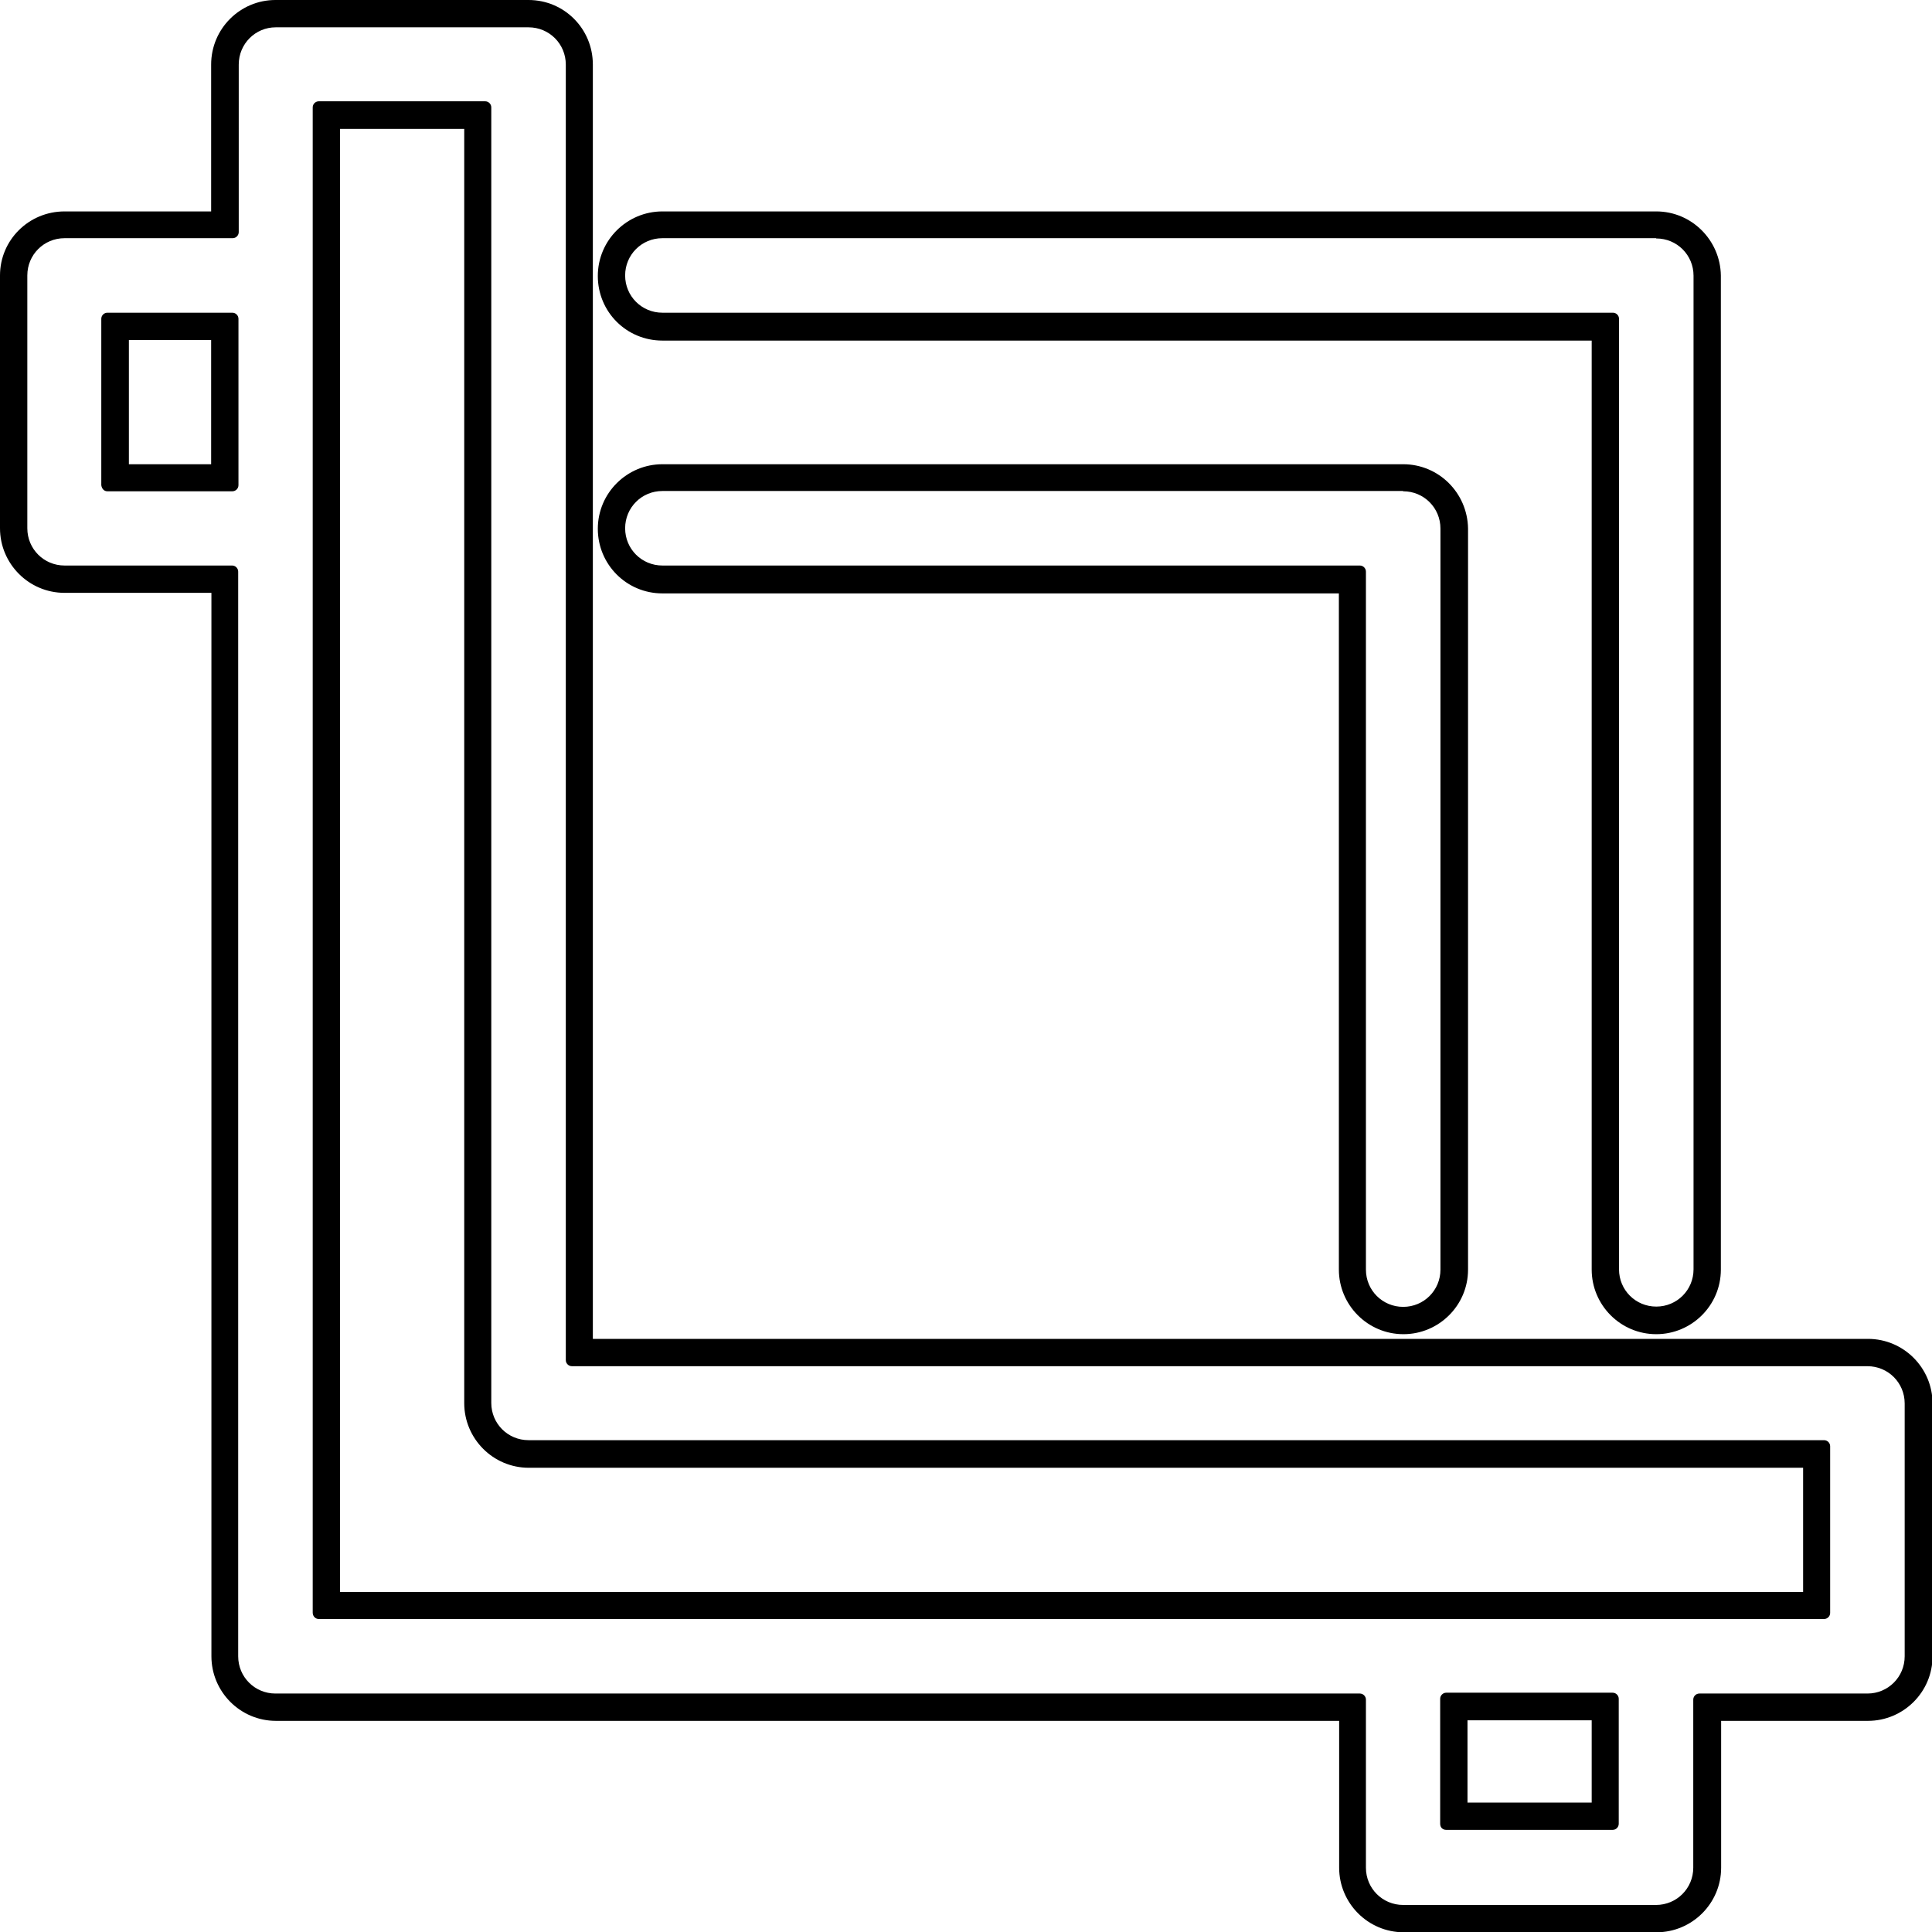 <?xml version="1.0" encoding="utf-8"?>
<svg version="1.0" xmlns="http://www.w3.org/2000/svg" width="700pt" height="700pt" viewBox="0 0 700 700">
<g>
	<path d="M191.5,9.9c7.5,0,13.5,6,13.5,13.5v469.4c0,1.2,1,2.2,2.2,2.2h469.4c7.5,0,13.5,6,13.5,13.5v91.6c0,7.5-6,13.5-13.5,13.5
		h-60.9c-1.2,0-2.2,1-2.2,2.2v60.9c0,7.5-6,13.5-13.5,13.5h-91.6c-7.5,0-13.5-6-13.5-13.5v-60.9c0-1.2-1-2.2-2.2-2.2H99.8
		c-7.5,0-13.5-6-13.5-13.5V207.1c0-1.2-1-2.2-2.2-2.2H23.4c-7.5,0-13.5-6-13.5-13.5V99.8c0-7.5,6-13.5,13.5-13.5h60.9
		c1.2,0,2.2-1,2.2-2.2V23.4c0-7.5,6-13.5,13.4-13.5H191.5 M115.5,586.6h545.4c1.2,0,2.2-1,2.2-2.2V524c0-1.2-1-2.2-2.2-2.2H191.5
		c-7.5,0-13.5-6-13.5-13.5V38.9c0-1.2-1-2.2-2.2-2.2h-60.3c-1.2,0-2.2,1-2.2,2.2v545.4C113.3,585.6,114.3,586.6,115.5,586.6
		 M38.9,178h45.3c1.2,0,2.2-1,2.2-2.2v-60.3c0-1.2-1-2.2-2.2-2.2H38.9c-1.2,0-2.2,1-2.2,2.2v60.3C36.9,177.1,37.7,178,38.9,178
		 M524,663h60.3c1.2,0,2.2-1,2.2-2.2v-45.3c0-1.2-1-2.2-2.2-2.2H524c-1.2,0-2.2,1-2.2,2.2v45.3C521.8,662.2,522.8,663,524,663
		 M600.1,86.4c7.5,0,13.5,6,13.5,13.5v360c0,7.5-6,13.5-13.5,13.5c-7.5,0-13.5-6-13.5-13.5V115.5c0-1.2-1-2.2-2.2-2.2H240
		c-7.5,0-13.5-6-13.5-13.5c0-7.5,6-13.5,13.5-13.5h360 M508.4,178c7.5,0,13.5,6,13.5,13.5V460c0,7.5-6,13.5-13.5,13.5
		s-13.5-6-13.5-13.5V207.1c0-1.2-1-2.2-2.2-2.2H240c-7.5,0-13.5-6-13.5-13.5c0-7.5,6-13.5,13.5-13.5h268.3 M191.5,0H99.8
		C87,0,76.5,10.4,76.5,23.4v53.2H23.4C10.4,76.6,0,87,0,99.8v91.6c0,12.8,10.4,23.4,23.4,23.4h53.2v385.3
		c0,12.8,10.4,23.4,23.4,23.4h385.2v53.2c0,12.8,10.4,23.4,23.4,23.4h91.6c12.8,0,23.4-10.4,23.4-23.4v-53.2h53.2
		c12.8,0,23.4-10.4,23.4-23.4v-91.6c0-12.8-10.4-23.4-23.4-23.4H214.8V23.4C214.8,10.4,204.4,0,191.5,0L191.5,0z M123.2,46.7h45
		v461.7c0,12.8,10.4,23.4,23.4,23.4h461.7v45H123.2V46.7L123.2,46.7z M46.7,123.2h29.8v45H46.7V123.2L46.7,123.2z M531.7,623.3h45
		v29.8h-45V623.3L531.7,623.3z M600.1,76.6H240c-12.8,0-23.4,10.4-23.4,23.4s10.4,23.4,23.4,23.4h336.7V460
		c0,12.8,10.4,23.4,23.4,23.4c12.8,0,23.4-10.4,23.4-23.4V99.8C623.3,87,612.9,76.6,600.1,76.6L600.1,76.6z M508.4,168.2H240
		c-12.8,0-23.4,10.4-23.4,23.4c0,12.9,10.4,23.4,23.4,23.4h245.1V460c0,12.8,10.4,23.4,23.4,23.4c12.8,0,23.4-10.4,23.4-23.4V191.5
		C531.7,178.6,521.3,168.2,508.4,168.2L508.4,168.2z"/>
</g>
</svg>
